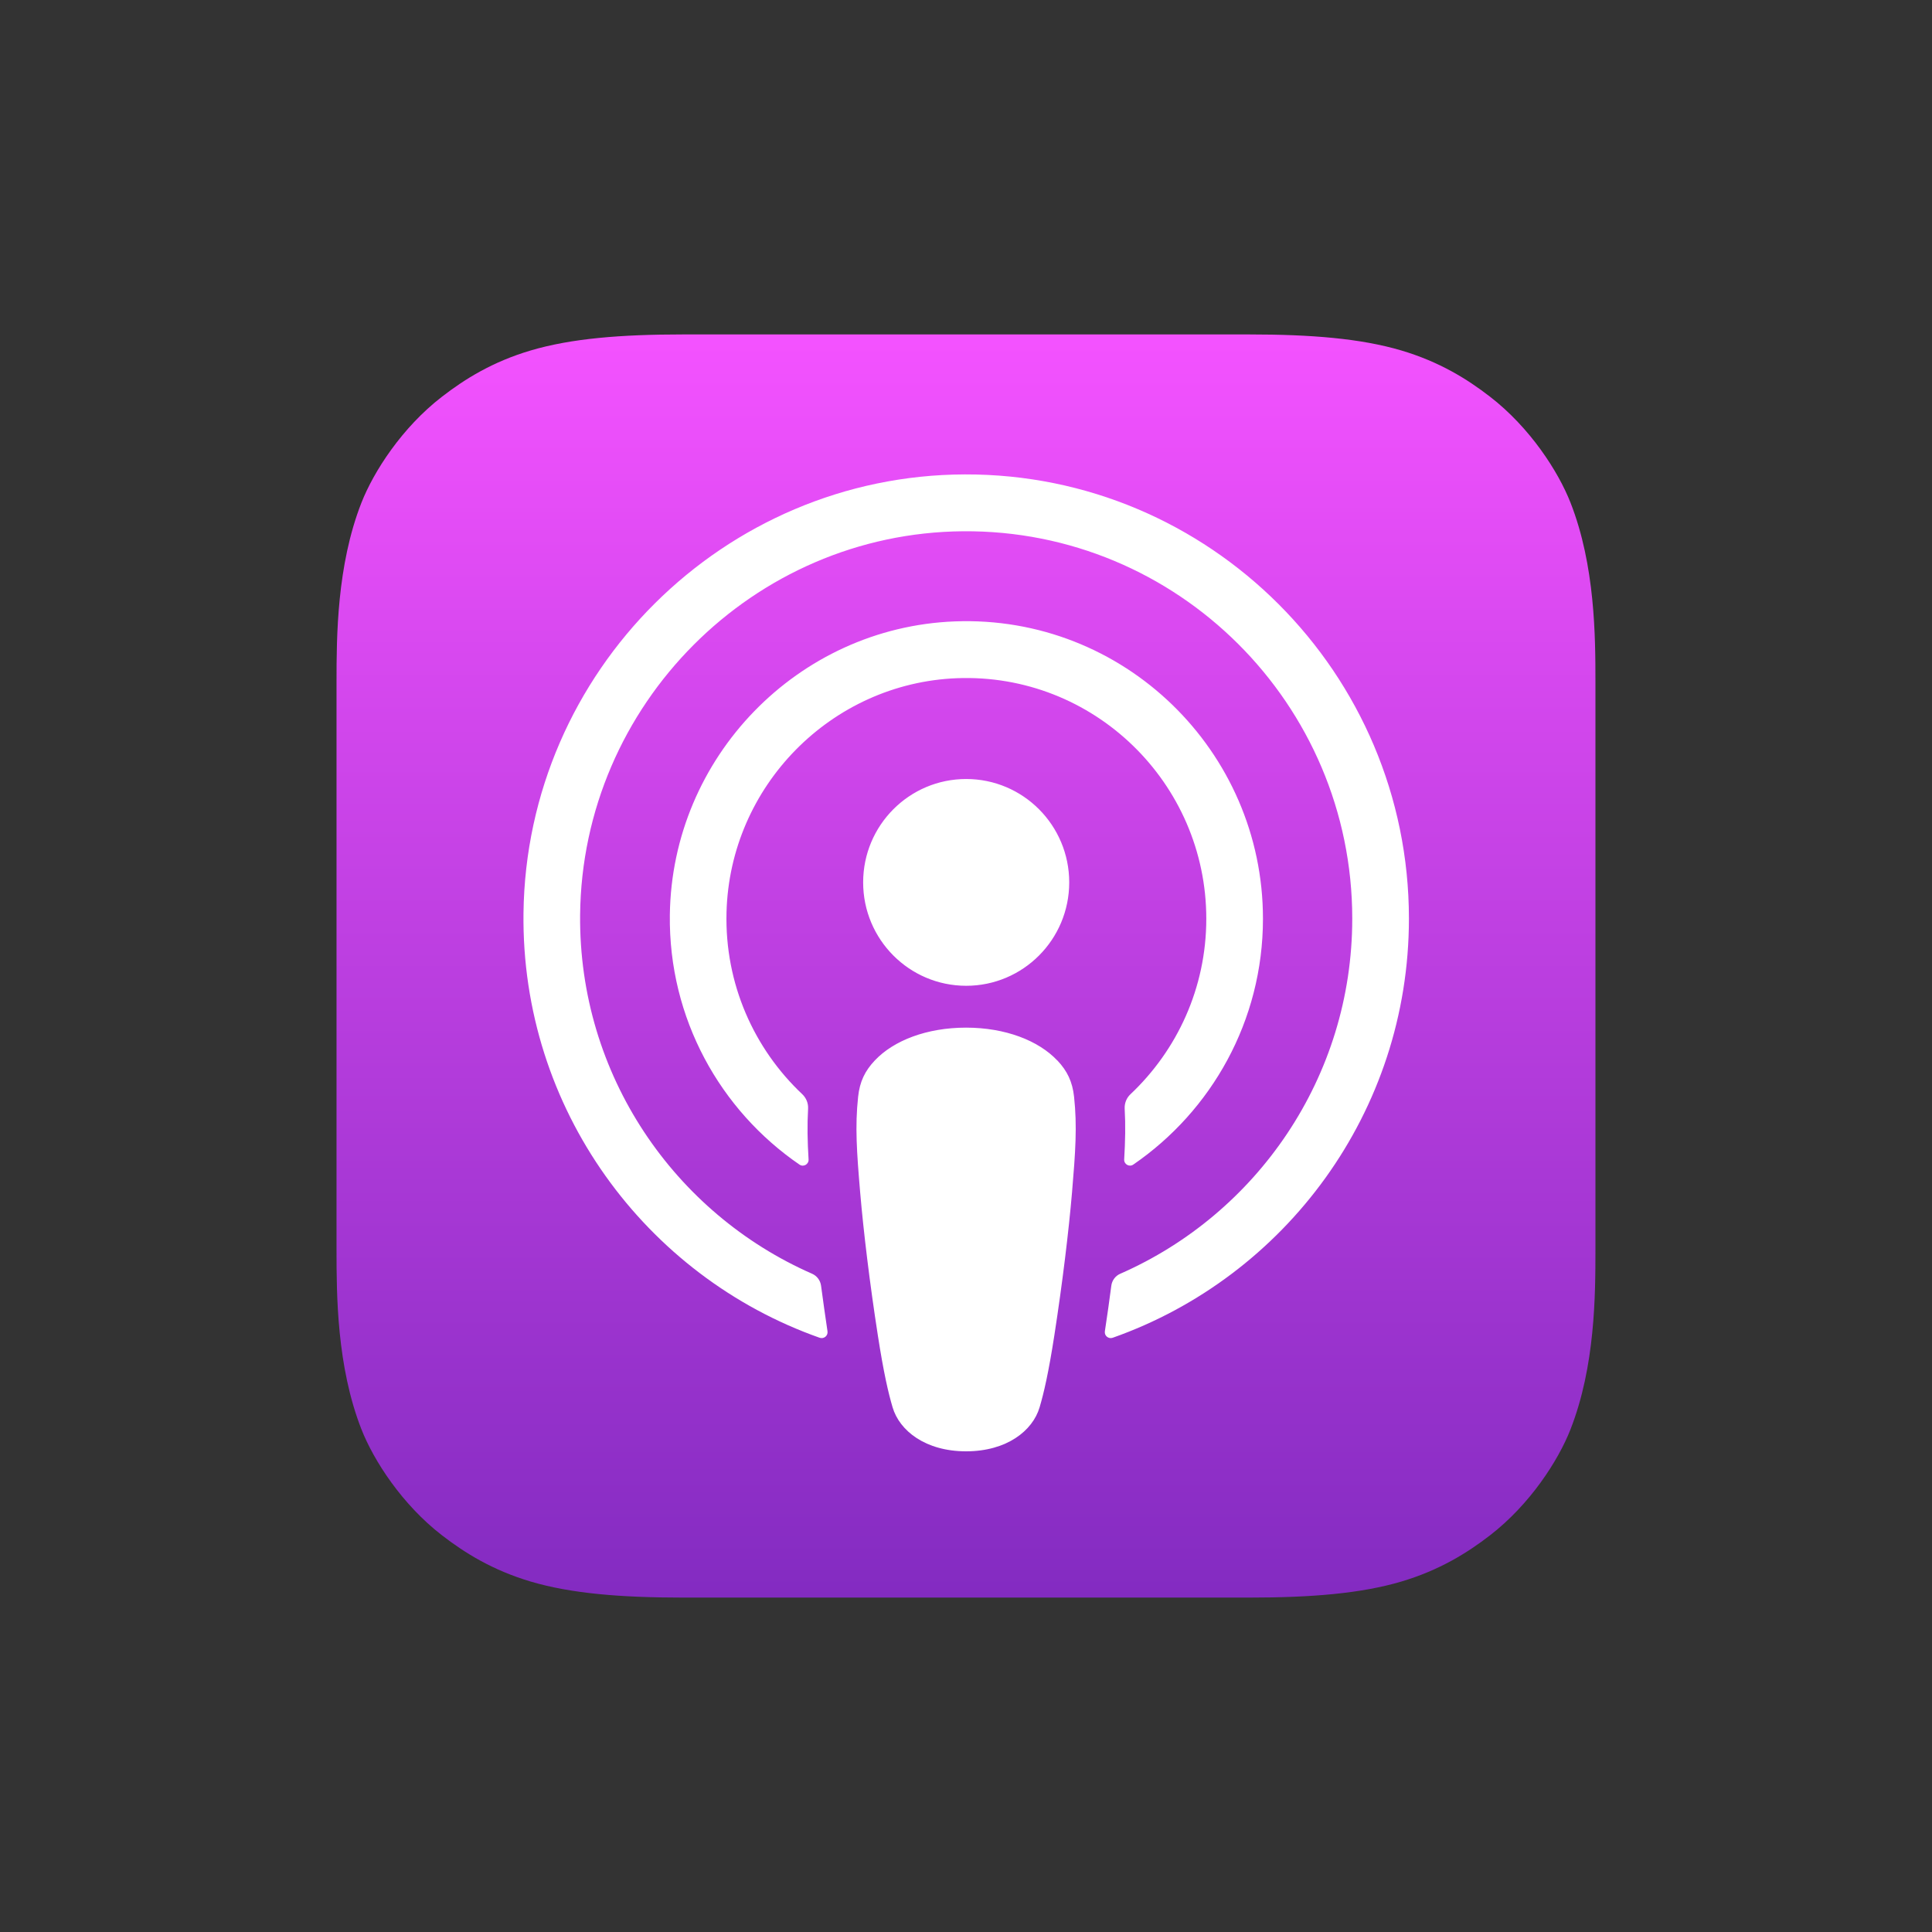 <?xml version="1.0" encoding="UTF-8" standalone="no"?>
<svg
   xmlns:dc="http://purl.org/dc/elements/1.1/"
   xmlns:cc="http://creativecommons.org/ns#"
   xmlns:rdf="http://www.w3.org/1999/02/22-rdf-syntax-ns#"
   xmlns:svg="http://www.w3.org/2000/svg"
   xmlns="http://www.w3.org/2000/svg"
   xmlns:sodipodi="http://sodipodi.sourceforge.net/DTD/sodipodi-0.dtd"
   xmlns:inkscape="http://www.inkscape.org/namespaces/inkscape"
   width="4096"
   height="4096"
   viewBox="0 0 4096 4096"
   version="1.1"
   id="svg69"
   sodipodi:docname="apple-podcasts.svg"
   inkscape:version="0.92.2 (5c3e80d, 2017-08-06)"
   inkscape:export-filename="G:\Users\suitedoalex\sites\apple-podcasts-logo-0.png"
   inkscape:export-xdpi="96"
   inkscape:export-ydpi="96">
  <rect x="0" y="0" width="4096" height="4096" fill="#333333" stroke="none"/>
  <sodipodi:namedview
     pagecolor="#ffffff"
     bordercolor="#666666"
     borderopacity="1"
     objecttolerance="10"
     gridtolerance="10"
     guidetolerance="10"
     inkscape:pageopacity="0"
     inkscape:pageshadow="2"
     inkscape:window-width="1600"
     inkscape:window-height="837"
     id="namedview71"
     showgrid="false"
     inkscape:zoom="0.053547297"
     inkscape:cx="-1537.7161"
     inkscape:cy="690.63377"
     inkscape:window-x="-8"
     inkscape:window-y="-8"
     inkscape:window-maximized="1"
     inkscape:current-layer="discover-apple" />
  <!-- Generator: Sketch 52.5 (67469) - http://www.bohemiancoding.com/sketch -->
  <title
     id="title2">discover-apple</title>
  <desc
     id="desc4">Created with Sketch.</desc>
  <defs
     id="defs11">
    <linearGradient
       x1="14.711"
       y1="0.47"
       x2="14.711"
       y2="28.731"
       id="linearGradient-1"
       gradientTransform="scale(0.998,1.002)"
       gradientUnits="userSpaceOnUse">
      <stop
         stop-color="#F452FF"
         offset="0%"
         id="stop6" />
      <stop
         stop-color="#832BC1"
         offset="100%"
         id="stop8" />
    </linearGradient>
    <linearGradient
       x1="14.711"
       y1="0.47"
       x2="14.711"
       y2="28.731"
       id="linearGradient-1-8"
       gradientTransform="scale(0.998,1.002)"
       gradientUnits="userSpaceOnUse">
      <stop
         stop-color="#F452FF"
         offset="0%"
         id="stop6-4" />
      <stop
         stop-color="#832BC1"
         offset="100%"
         id="stop8-0" />
    </linearGradient>
  </defs>
  <g
     id="Page-1"
     inkscape:export-filename="G:\Users\suitedoalex\sites\listen-on-apple-podcasts-6.png"
     inkscape:export-xdpi="103.874"
     inkscape:export-ydpi="103.874"
     style="fill:none;fill-rule:evenodd;stroke:none;stroke-width:1"
     transform="translate(0,4051)">
    <g
       id="Home---Best-Practices"
       transform="translate(-197,-1723)">
      <g
         id="discover-apple"
         transform="translate(197,1723)">
        <g
           id="XMLID_632_"
           transform="matrix(94.602,0,0,94.602,658.684,-3386.527)"
           inkscape:export-filename="G:\Users\suitedoalex\sites\apple-podcasts-logo-6.png"
           inkscape:export-xdpi="1.7984118"
           inkscape:export-ydpi="1.7984118">
          <path
             d="m 28.234,25.007 c -0.274,0.699 -0.907,1.683 -1.804,2.376 -0.518,0.4 -1.137,0.783 -1.986,1.036 -0.906,0.269 -2.021,0.36 -3.41,0.36 H 8.338 c -1.388,0 -2.504,-0.091 -3.41,-0.36 C 4.079,28.166 3.46,27.783 2.942,27.383 2.045,26.69 1.412,25.706 1.137,25.007 0.585,23.598 0.579,22 0.579,20.994 V 8.255 c 0,-1.006 0.006,-2.604 0.558,-4.012 C 1.412,3.544 2.044,2.56 2.942,1.867 3.46,1.466 4.079,1.083 4.928,0.831 5.834,0.562 6.949,0.471 8.338,0.471 H 21.034 c 1.388,0 2.504,0.091 3.41,0.36 0.85,0.253 1.468,0.635 1.986,1.036 0.897,0.693 1.53,1.677 1.804,2.376 0.552,1.408 0.558,3.006 0.558,4.012 V 20.994 c -1.12e-4,1.006 -0.006,2.604 -0.558,4.012 z"
             id="XMLID_662_"
             style="fill:url(#linearGradient-1)"
             inkscape:connector-curvature="0" />
          <path
             d="m 28.234,25.007 c -0.274,0.699 -0.907,1.683 -1.804,2.376 -0.518,0.4 -1.137,0.783 -1.986,1.036 -0.906,0.269 -2.021,0.36 -3.41,0.36 H 8.338 c -1.388,0 -2.504,-0.091 -3.41,-0.36 C 4.079,28.166 3.46,27.783 2.942,27.383 2.045,26.69 1.412,25.706 1.137,25.007 0.585,23.598 0.579,22 0.579,20.994 V 8.255 c 0,-1.006 0.006,-2.604 0.558,-4.012 C 1.412,3.544 2.044,2.56 2.942,1.867 3.46,1.466 4.079,1.083 4.928,0.831 5.834,0.562 6.949,0.471 8.338,0.471 H 21.034 c 1.388,0 2.504,0.091 3.41,0.36 0.85,0.253 1.468,0.635 1.986,1.036 0.897,0.693 1.53,1.677 1.804,2.376 0.552,1.408 0.558,3.006 0.558,4.012 V 20.994 c -1.12e-4,1.006 -0.006,2.604 -0.558,4.012 z"
             id="XMLID_660_"
             inkscape:connector-curvature="0" />
          <g
             id="XMLID_648_"
             transform="translate(4.485,3.375)"
             style="fill:#ffffff;fill-rule:nonzero">
            <path
               d="m 12.247,13.367 c -0.423,-0.448 -1.167,-0.736 -2.045,-0.736 -0.878,0 -1.621,0.287 -2.045,0.736 -0.221,0.234 -0.338,0.474 -0.374,0.815 -0.071,0.661 -0.031,1.231 0.046,2.141 0.074,0.868 0.213,2.025 0.396,3.203 0.13,0.839 0.235,1.291 0.331,1.615 0.156,0.525 0.737,0.985 1.647,0.985 0.909,0 1.491,-0.459 1.647,-0.985 0.096,-0.324 0.201,-0.777 0.331,-1.615 0.182,-1.178 0.322,-2.335 0.396,-3.203 0.077,-0.911 0.117,-1.48 0.046,-2.141 -0.037,-0.341 -0.154,-0.581 -0.374,-0.815 z M 7.896,9.376 c 0,1.279 1.034,2.317 2.309,2.317 1.275,0 2.309,-1.037 2.309,-2.317 0,-1.28 -1.034,-2.317 -2.309,-2.317 -1.275,0 -2.309,1.037 -2.309,2.317 z M 10.176,0.233 c -5.4,0.015 -9.825,4.411 -9.892,9.829 -0.054,4.389 2.738,8.143 6.637,9.519 0.095,0.033 0.191,-0.045 0.176,-0.145 C 7.046,19.096 6.998,18.753 6.953,18.417 6.938,18.298 6.862,18.195 6.753,18.147 3.671,16.796 1.519,13.695 1.553,10.103 1.599,5.389 5.435,1.545 10.134,1.507 c 4.803,-0.039 8.723,3.87 8.723,8.681 0,3.556 -2.143,6.619 -5.2,7.959 -0.11,0.048 -0.185,0.151 -0.2,0.27 -0.044,0.337 -0.092,0.679 -0.144,1.019 -0.015,0.1 0.081,0.178 0.176,0.145 3.862,-1.363 6.638,-5.059 6.638,-9.394 C 20.126,4.689 15.66,0.217 10.176,0.233 Z M 9.997,4.8 C 13.058,4.681 15.586,7.145 15.586,10.191 c 0,1.549 -0.654,2.947 -1.699,3.932 -0.089,0.083 -0.136,0.202 -0.13,0.324 0.021,0.37 0.013,0.73 -0.011,1.137 -0.007,0.108 0.114,0.178 0.204,0.116 1.753,-1.202 2.906,-3.223 2.906,-5.509 0,-3.765 -3.125,-6.811 -6.909,-6.664 -3.517,0.137 -6.338,3.046 -6.383,6.577 -0.03,2.322 1.13,4.38 2.906,5.597 0.089,0.061 0.21,-0.008 0.203,-0.116 -0.025,-0.407 -0.032,-0.767 -0.011,-1.137 0.007,-0.122 -0.041,-0.24 -0.129,-0.324 C 5.454,13.108 4.792,11.653 4.834,10.046 4.908,7.219 7.18,4.91 9.997,4.8 Z"
               id="Shape"
               inkscape:connector-curvature="0" />
          </g>
        </g>
        <g
           id="Group"
           transform="matrix(18.048,0,0,18.048,6201.657,-3030.341)"
           style="fill:#0000ff"
           inkscape:export-filename="G:\Users\suitedoalex\sites\apple-podcasts-logo-6.png"
           inkscape:export-xdpi="1.7984118"
           inkscape:export-ydpi="1.7984118" />
      </g>
    </g>
  </g>
</svg>
